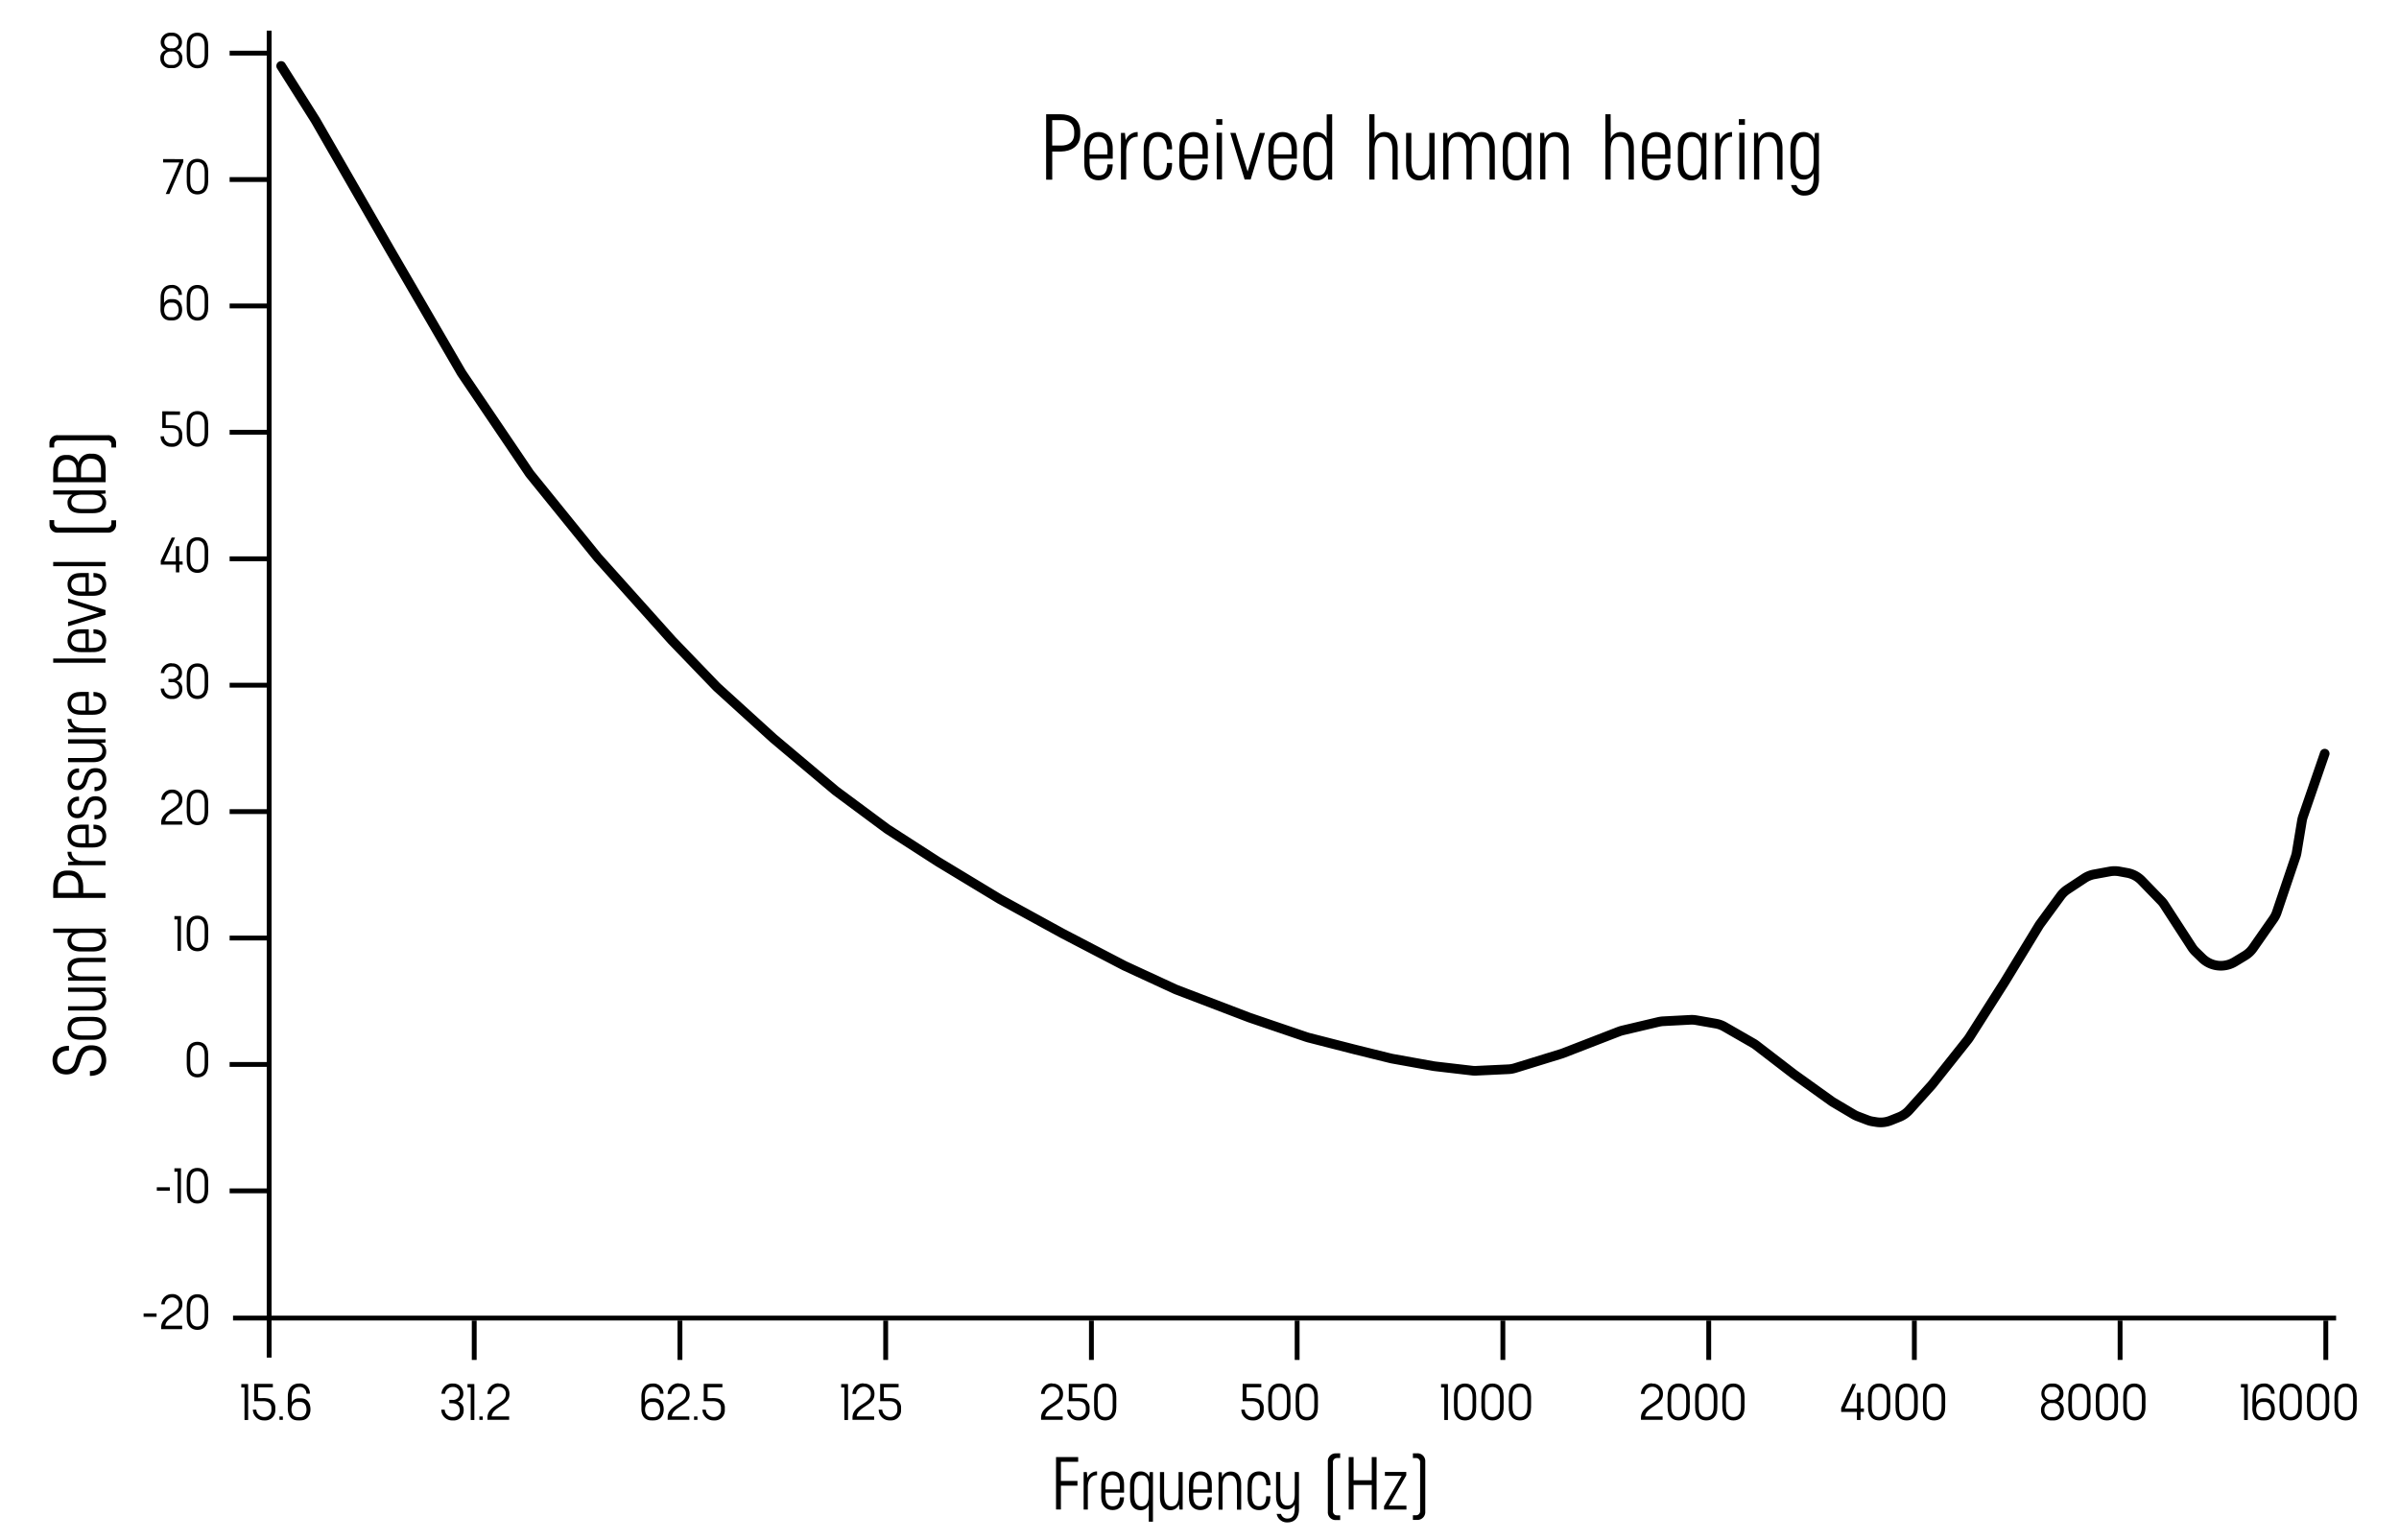 <svg id="svg2" xmlns="http://www.w3.org/2000/svg" viewBox="0 0 704.79 452.38">
  <defs>
    <style>
      .cls-1,
      .cls-3 {
        fill: none;
      }

      .cls-1,
      .cls-2,
      .cls-3 {
        stroke: #000;
      }

      .cls-1,
      .cls-2 {
        stroke-width: 1.42px;
      }

      .cls-2 {
        fill: red;
      }

      .cls-3 {
        stroke-linecap: round;
        stroke-linejoin: round;
        stroke-width: 2.83px;
      }
    </style>
  </defs>
  <title>hearing</title>
  <g id="path2996">
    <path class="cls-1" d="M79.07,9V398.88" />
  </g>
  <g id="path2998">
    <path class="cls-2" d="M68.46,387.27H686.31" />
  </g>
  <g id="path3768">
    <path class="cls-3"
      d="M82.6,19.38l10.11,16,22,38.26,20.7,35.62c.09.16.18.31.28.46l19.74,29.17a5.39,5.39,0,0,0,.4.54l19.74,24.36,21.84,24.37,13.08,13.58.38.36,16.34,14.85,18.13,15.25.38.3,14.75,10.94c.13.1.28.2.42.29l14.68,9.46,18.19,11,18.43,10.1,18.18,9.47,14.79,6.83c.16.08.32.14.49.21L367.09,299l16.75,5.7.6.18L398,308.35l10.49,2.59.5.11,12.13,2.18.49.07,11.11,1.29a7.83,7.83,0,0,0,1.28,0l9.1-.43a8,8,0,0,0,1.94-.33l13.56-4.18a5.52,5.52,0,0,0,.53-.18l16.53-6.4a9.37,9.37,0,0,1,1-.31l10.53-2.49a8.3,8.3,0,0,1,1.4-.21l8-.42a8,8,0,0,1,1.77.11l5.71,1a7.77,7.77,0,0,1,2.57.93l8.44,4.85a7.5,7.5,0,0,1,.88.59l11.07,8.51,11,7.88c.19.14.38.26.58.38l5.94,3.52a7.35,7.35,0,0,0,1.2.58l2.9,1.11a7.31,7.31,0,0,0,1.59.42l1.06.17a7.91,7.91,0,0,0,4.19-.49l2.49-1a7.85,7.85,0,0,0,2.88-2l6.58-7.32c.11-.12.21-.24.31-.37l10.33-13c.17-.22.33-.44.48-.67l10.38-16.32L599,272c.12-.2.25-.39.39-.58l6-8.19a8,8,0,0,1,2-1.9l4.94-3.26a7.82,7.82,0,0,1,2.92-1.18l4.58-.84a8,8,0,0,1,2.84,0l2.29.42a7.89,7.89,0,0,1,4.23,2.27l5.54,5.72a7.3,7.3,0,0,1,1,1.19l8.2,12.64a7.52,7.52,0,0,0,1.11,1.35l1.92,1.87a7.87,7.87,0,0,0,5.68,2.24h0a7.93,7.93,0,0,0,3.93-1.16l3-1.82a7.87,7.87,0,0,0,2.35-2.21l6-8.59a7.84,7.84,0,0,0,1-2l5.5-16.27a7.38,7.38,0,0,0,.31-1.23l1.55-9.33a8.18,8.18,0,0,1,.33-1.27l6.35-18.44" />
  </g>
  <g id="path3770">
    <path class="cls-1" d="M67.46,52.75H79" />
  </g>
  <g id="path3772">
    <path class="cls-1" d="M67.46,89.89H79" />
  </g>
  <g id="path3774">
    <path class="cls-1" d="M67.46,127H79" />
  </g>
  <g id="path3776">
    <path class="cls-1" d="M67.46,164.18H79" />
  </g>
  <g id="path3778">
    <path class="cls-1" d="M67.46,201.32H79" />
  </g>
  <g id="path3780">
    <path class="cls-1" d="M67.46,238.46H79" />
  </g>
  <g id="path3782">
    <path class="cls-1" d="M67.46,275.61H79" />
  </g>
  <g id="path3784">
    <path class="cls-1" d="M67.46,312.75H79" />
  </g>
  <g id="path3786">
    <path class="cls-1" d="M67.46,349.89H79" />
  </g>
  <g id="path3788">
    <path class="cls-1" d="M67.46,15.61H79" />
  </g>
  <g id="path3801">
    <path class="cls-1" d="M622.85,388v11.57" />
  </g>
  <g id="path3803">
    <path class="cls-1" d="M562.41,388v11.57" />
  </g>
  <g id="path3805">
    <path class="cls-1" d="M502,388v11.57" />
  </g>
  <g id="path3807">
    <path class="cls-1" d="M441.52,388v11.57" />
  </g>
  <g id="path3809">
    <path class="cls-1" d="M381.08,388v11.57" />
  </g>
  <g id="path3811">
    <path class="cls-1" d="M320.64,388v11.57" />
  </g>
  <g id="path3813">
    <path class="cls-1" d="M260.2,388v11.57" />
  </g>
  <g id="path3815">
    <path class="cls-1" d="M199.76,388v11.57" />
  </g>
  <g id="path3817">
    <path class="cls-1" d="M139.32,388v11.57" />
  </g>
  <g id="path3819">
    <path class="cls-1" d="M683.29,388v11.57" />
  </g>
  <path
    d="M311.59,33.57c2.74,0,5.76,1.2,5.76,5v1c0,3.57-2.88,4.89-5.56,4.95h-2.66v8.27h-1.79V33.57Zm4,5.22c0-2.77-1.94-3.5-3.78-3.5h-2.69v7.47h2.69c1.83,0,3.78-.78,3.78-3.51Z" />
  <path
    d="M318.55,43.62c0-3.67,2.16-4.82,4.17-4.82s4.18,1.12,4.18,4.82v3h-6.8V47.8c0,3,1.19,3.76,2.63,3.76s2.53-.68,2.63-3.26h1.54c-.06,3.58-2.2,4.67-4.18,4.67s-4.16-1.15-4.16-4.82Zm6.8.26c0-2.92-1.31-3.67-2.62-3.68s-2.63.75-2.64,3.69v1.49h5.26Z" />
  <path d="M330.71,41.19a3.83,3.83,0,0,1,3.52-2.39v1.38c-1.9,0-3.36,1.33-3.37,4.38v8.19h-1.54V39.05h1.17Z" />
  <path
    d="M336,43.62c0-3.67,2.16-4.82,4.17-4.82s4.06,1.07,4.16,4.57v.49h-1.51c-.06-2.9-1.32-3.66-2.65-3.66s-2.63.84-2.63,4.17v3c0,3.3,1.15,4.17,2.64,4.17s2.6-.78,2.65-3.66h1.5v.45c-.08,3.52-2.19,4.61-4.16,4.61S336,51.82,336,48.15Z" />
  <path
    d="M346.49,43.62c0-3.67,2.15-4.82,4.16-4.82s4.18,1.12,4.18,4.82v3H348V47.8c0,3,1.19,3.76,2.64,3.76,1.29,0,2.52-.68,2.63-3.26h1.53c-.06,3.58-2.2,4.67-4.17,4.67s-4.17-1.15-4.17-4.82Zm6.8.26c0-2.92-1.32-3.67-2.63-3.68S348,41,348,43.89v1.49h5.27Z" />
  <path d="M357.32,35h1.78v1.68h-1.78Zm.12,4H359v13.7h-1.54Z" />
  <path d="M371.63,39.05l-4.21,13.69h-1.77l-4.21-13.69H363l3.53,11.35,3.54-11.35Z" />
  <path
    d="M372.64,43.62c0-3.67,2.15-4.82,4.16-4.82S381,39.92,381,43.62v3h-6.8V47.8c0,3,1.19,3.76,2.64,3.76,1.29,0,2.52-.68,2.63-3.26H381c-.06,3.58-2.2,4.67-4.17,4.67s-4.17-1.15-4.17-4.82Zm6.8.26c0-2.92-1.32-3.67-2.63-3.68s-2.63.75-2.63,3.69v1.49h5.26Z" />
  <path
    d="M391.37,33.57V52.75H390.2L390,51a3.37,3.37,0,0,1-3.24,2c-1.86,0-3.8-1.13-3.8-4.82V43.62c0-3.69,1.94-4.82,3.8-4.82a3.19,3.19,0,0,1,3,1.81v-7ZM384.54,47.4c0,3.3,1.21,4.16,2.66,4.16s2.63-.86,2.62-4.16v-3c0-3.33-1.21-4.17-2.63-4.17s-2.65.84-2.65,4.17Z" />
  <path
    d="M403.81,40.68a3.18,3.18,0,0,1,3-1.88c1.86,0,3.8,1.13,3.8,4.82v9.13H409.1V44.37c0-3.33-1.25-4.17-2.65-4.17s-2.64.78-2.64,3.84v8.71h-1.54V33.57h1.54Z" />
  <path
    d="M421.46,39.05v13.7h-1.17L420.11,51a3.36,3.36,0,0,1-3.22,2c-1.86,0-3.8-1.14-3.8-4.83V39.05h1.54v8.38c0,3.32,1.25,4.16,2.65,4.16s2.64-.78,2.64-3.83V39.05Z" />
  <path
    d="M425.34,40.83a3.57,3.57,0,0,1,6.62.43,3.4,3.4,0,0,1,3.39-2.46c1.85,0,3.8,1.13,3.8,4.82v9.13h-1.54V44.37c0-3.33-1.26-4.17-2.65-4.17s-2.43.63-2.6,3v9.55h-1.54V44.37c0-3.33-1.25-4.17-2.65-4.17s-2.63.76-2.63,3.73v8.82H424V39.05h1.17Z" />
  <path
    d="M449.86,39.05v13.7H448.7L448.54,51a3.33,3.33,0,0,1-3.21,2c-1.85,0-3.83-1.13-3.83-4.82V43.62c0-3.69,2-4.82,3.83-4.82a3.36,3.36,0,0,1,3.21,2l.16-1.7ZM443,47.4c0,3.3,1.2,4.17,2.65,4.17s2.64-.87,2.63-4.17v-3c0-3.33-1.21-4.17-2.63-4.17S443,41,443,44.37Z" />
  <path
    d="M453.82,40.83a3.38,3.38,0,0,1,3.22-2c1.86,0,3.8,1.13,3.8,4.82v9.13h-1.53V44.37c0-3.33-1.26-4.17-2.66-4.17S454,41,454,44v8.71h-1.54V39.05h1.17Z" />
  <path
    d="M473.21,40.68a3.19,3.19,0,0,1,3-1.88c1.85,0,3.79,1.13,3.79,4.82v9.13h-1.53V44.37c0-3.33-1.26-4.17-2.66-4.17s-2.63.78-2.63,3.84v8.71h-1.54V33.57h1.54Z" />
  <path
    d="M482.39,43.62c0-3.67,2.16-4.82,4.17-4.82s4.18,1.12,4.18,4.82v3h-6.8V47.8c0,3,1.18,3.76,2.63,3.76s2.53-.68,2.63-3.26h1.54c-.06,3.58-2.21,4.67-4.18,4.67s-4.17-1.15-4.17-4.82Zm6.8.26c0-2.92-1.31-3.67-2.63-3.68s-2.62.75-2.63,3.69v1.49h5.26Z" />
  <path
    d="M501.31,39.05v13.7h-1.16L500,51a3.35,3.35,0,0,1-3.21,2c-1.86,0-3.84-1.13-3.84-4.82V43.62c0-3.69,2-4.82,3.84-4.82a3.36,3.36,0,0,1,3.2,2l.16-1.7Zm-6.82,8.35c0,3.3,1.2,4.17,2.66,4.17s2.63-.87,2.62-4.17v-3c0-3.33-1.21-4.17-2.63-4.17s-2.65.84-2.65,4.17Z" />
  <path d="M505.32,41.19a3.83,3.83,0,0,1,3.52-2.39v1.38c-1.89,0-3.36,1.33-3.37,4.38v8.19h-1.54V39.05h1.17Z" />
  <path d="M510.85,35h1.78v1.68h-1.78Zm.12,4h1.54v13.7H511Z" />
  <path
    d="M516.65,40.83a3.37,3.37,0,0,1,3.22-2c1.86,0,3.8,1.13,3.8,4.82v9.13h-1.54V44.37c0-3.33-1.25-4.17-2.65-4.17s-2.64.78-2.64,3.84v8.71h-1.53V39.05h1.16Z" />
  <path
    d="M526,43.62c0-3.69,1.94-4.82,3.8-4.82a3.38,3.38,0,0,1,3.23,2l.17-1.74h1.17V52.72c0,3.61-2.17,4.74-4.17,4.74a3.81,3.81,0,0,1-4-3.09h1.59a2.3,2.3,0,0,0,2.38,1.69c1.43,0,2.63-.76,2.64-3.62V50.89a3.16,3.16,0,0,1-3,1.86c-1.86,0-3.8-1.13-3.8-4.82Zm6.82.75c0-3.32-1.19-4.17-2.62-4.17s-2.66.85-2.66,4.17v2.87c0,3.31,1.21,4.17,2.65,4.17s2.63-.86,2.63-4.17Z" />
  <path d="M311.68,429.5v5.62h4.86v1.39h-4.86v7h-1.43V428.11h6.5v1.39Z" />
  <path d="M319.47,434.23a3.08,3.08,0,0,1,2.83-1.91v1.11c-1.52,0-2.7,1.06-2.71,3.51v6.58h-1.23v-11h.93Z" />
  <path
    d="M323.53,436.19c0-2.95,1.73-3.87,3.35-3.87s3.35.9,3.35,3.87v2.37h-5.46v1c0,2.38,1,3,2.12,3s2-.56,2.11-2.62h1.23c-.05,2.87-1.77,3.74-3.35,3.74s-3.35-.92-3.35-3.87Zm5.46.21c0-2.35-1.06-2.95-2.11-3s-2.11.6-2.11,3v1.2H329Z" />
  <path
    d="M338.72,432.51V447.1h-1.23v-4.84a2.58,2.58,0,0,1-2.44,1.45c-1.49,0-3.05-.91-3.05-3.87v-3.63c0-3,1.56-3.88,3.05-3.88a2.7,2.7,0,0,1,2.6,1.63l.13-1.45Zm-5.48,6.73c0,2.67,1,3.34,2.13,3.34s2.11-.67,2.11-3.34v-2.43c0-2.65-.92-3.35-2.11-3.35s-2.13.7-2.13,3.35Z" />
  <path
    d="M347.45,432.52v11h-.94l-.14-1.44a2.72,2.72,0,0,1-2.59,1.64c-1.49,0-3-.91-3-3.88v-7.32H342v6.72c0,2.67,1,3.35,2.13,3.35s2.12-.63,2.12-3.08v-7Z" />
  <path
    d="M349.31,436.19c0-2.95,1.73-3.87,3.35-3.87s3.35.9,3.35,3.87v2.37h-5.46v1c0,2.38,1,3,2.12,3s2-.56,2.11-2.62H356c0,2.87-1.76,3.74-3.35,3.74s-3.34-.92-3.34-3.87Zm5.46.21c0-2.35-1-2.95-2.11-3s-2.11.6-2.11,3v1.2h4.22Z" />
  <path
    d="M359,434a2.71,2.71,0,0,1,2.59-1.63c1.49,0,3.05.91,3.05,3.87v7.33h-1.24v-6.73c0-2.67-1-3.35-2.12-3.35s-2.12.63-2.12,3.08v7H358v-11h.93Z" />
  <path
    d="M366.54,436.19c0-2.95,1.73-3.87,3.35-3.87s3.26.85,3.34,3.66v.4H372c0-2.33-1.06-2.94-2.13-2.94s-2.11.68-2.11,3.35v2.43c0,2.65.92,3.35,2.12,3.35s2.08-.63,2.12-2.94h1.21V440c-.06,2.83-1.76,3.7-3.34,3.7s-3.35-.92-3.35-3.87Z" />
  <path
    d="M381.61,432.51V443.7c-.1,2.74-1.78,3.6-3.34,3.6a3.06,3.06,0,0,1-3.2-2.49h1.27a1.85,1.85,0,0,0,1.92,1.36c1.14,0,2.11-.6,2.12-2.9V442a2.56,2.56,0,0,1-2.44,1.5c-1.49,0-3.05-.91-3.05-3.87v-7.13h1.24v6.53c0,2.67,1,3.34,2.12,3.34s2.12-.67,2.13-3.35v-6.53Z" />
  <path
    d="M393.72,427v1.39h-1a1.18,1.18,0,0,0-1.12,1.25V444a1.17,1.17,0,0,0,1.12,1.23h1v1.39h-1.25a2.29,2.29,0,0,1-2.37-2.44V429.46a2.29,2.29,0,0,1,2.37-2.44Z" />
  <path d="M404.42,428.11v15.41H403v-7.21h-5.34v7.21h-1.43V428.11h1.43v6.81H403v-6.81Z" />
  <path d="M413.19,442.39v1.13h-6.58v-1l5.18-8.9h-4.93v-1.14h6.28v1L408,442.39Z" />
  <path
    d="M416.35,427a2.29,2.29,0,0,1,2.37,2.44v14.69a2.29,2.29,0,0,1-2.37,2.44h-1.26V445.2h1a1.17,1.17,0,0,0,1.12-1.23V429.65a1.18,1.18,0,0,0-1.12-1.25h-1V427Z" />
  <path
    d="M50.58,9.61a2.78,2.78,0,0,1,2.88,2.66v.21a2.33,2.33,0,0,1-1.57,2.22A2.34,2.34,0,0,1,53.58,17v.21a2.82,2.82,0,0,1-3,2.81h-.47a2.81,2.81,0,0,1-3-2.81V17a2.34,2.34,0,0,1,1.68-2.32,2.33,2.33,0,0,1-1.57-2.23v-.21A2.78,2.78,0,0,1,50.1,9.61Zm2,7.46a1.85,1.85,0,0,0-2.11-1.93h-.2a1.85,1.85,0,0,0-2.1,1.93v.1a1.85,1.85,0,0,0,2,1.91h.42a1.86,1.86,0,0,0,2-1.91Zm-.12-4.75a1.76,1.76,0,0,0-1.88-1.74h-.43a1.76,1.76,0,0,0-1.87,1.74v.1a1.75,1.75,0,0,0,2,1.75h.21a1.75,1.75,0,0,0,2-1.75Z" />
  <path
    d="M54.86,13.34c0-2.86,1.6-3.74,3.14-3.74s3.16.87,3.16,3.74v3c0,2.87-1.65,3.73-3.16,3.73s-3.14-.88-3.14-3.73Zm5.27.13c0-2.23-1-2.89-2.13-2.89s-2.11.66-2.11,2.89v2.72c0,2.24,1,2.9,2.11,2.9s2.13-.66,2.13-2.9Z" />
  <path d="M53.86,46.76v.81L49.75,57H48.69l4-9.26H47.92v-1Z" />
  <path
    d="M54.86,50.4c0-2.86,1.6-3.74,3.14-3.74s3.16.87,3.16,3.74v3c0,2.87-1.65,3.73-3.16,3.73s-3.14-.88-3.14-3.73Zm5.27.13c0-2.23-1-2.89-2.13-2.89s-2.11.66-2.11,2.89v2.72c0,2.24,1,2.9,2.11,2.9s2.13-.66,2.13-2.9Z" />
  <path
    d="M47.19,87.45c0-2.85,1.69-3.73,3.23-3.73a2.77,2.77,0,0,1,3,2.93h-1a1.83,1.83,0,0,0-2-2c-1.13,0-2.23.61-2.23,2.84v1.59a2.14,2.14,0,0,1,2-1.19h.61c2.11,0,2.71,1.76,2.71,3.14s-.65,3.1-2.84,3.11H50c-1.89,0-2.81-1.34-2.85-3.16Zm3.46,5.76c1.36,0,1.84-1.1,1.84-2.14s-.47-2.16-1.84-2.16h-.59c-1.37,0-1.83,1.12-1.83,2.16s.47,2.13,1.83,2.14Z" />
  <path
    d="M54.86,87.46c0-2.86,1.6-3.74,3.14-3.74s3.16.87,3.16,3.74v3c0,2.87-1.65,3.73-3.16,3.73s-3.14-.88-3.14-3.73Zm5.27.13c0-2.23-1-2.89-2.13-2.89s-2.11.66-2.11,2.89v2.72c0,2.24,1,2.9,2.11,2.9s2.13-.66,2.13-2.9Z" />
  <path
    d="M52.89,120.89v1H48.7v3.06h1.22a7,7,0,0,1,1.61.1,2.59,2.59,0,0,1,2,2.71v.73a2.8,2.8,0,0,1-3,2.78h-.27a3,3,0,0,1-3.08-3l0-.08h1a2.16,2.16,0,0,0,2.18,2.07h.17a1.87,1.87,0,0,0,2-2v-.61c0-1.33-.92-1.89-2.27-1.89H47.67v-4.92Z" />
  <path
    d="M54.86,124.52c0-2.86,1.6-3.74,3.14-3.74s3.16.87,3.16,3.74v3c0,2.87-1.65,3.73-3.16,3.73s-3.14-.88-3.14-3.73Zm5.27.13c0-2.23-1-2.89-2.13-2.89s-2.11.66-2.11,2.89v2.72c0,2.24,1,2.9,2.11,2.9s2.13-.66,2.13-2.9Z" />
  <path d="M53.68,165.89h-1v2.29h-1v-2.29H47.23v-1.14l3.2-6.8h1l-3.19,7h3.4v-4.46h1v4.46h1Z" />
  <path
    d="M54.86,161.58c0-2.86,1.6-3.74,3.14-3.74s3.16.87,3.16,3.74v3c0,2.87-1.65,3.74-3.16,3.74s-3.14-.88-3.14-3.74Zm5.27.13c0-2.23-1-2.89-2.13-2.89s-2.11.66-2.11,2.89v2.72c0,2.24,1,2.9,2.11,2.9s2.13-.66,2.13-2.9Z" />
  <path
    d="M50.57,194.91a2.74,2.74,0,0,1,2.89,2.67v.22a2.25,2.25,0,0,1-1.57,2.2,2.33,2.33,0,0,1,1.68,2.35v.21a2.81,2.81,0,0,1-3,2.81h-.26a3.06,3.06,0,0,1-3.08-3v-.06h1a2.16,2.16,0,0,0,2.19,2.07h.16a1.86,1.86,0,0,0,2-1.86v-.1a1.92,1.92,0,0,0-2.19-2h-.9v-.95h.9a1.85,1.85,0,0,0,2.08-1.81v-.1a1.8,1.8,0,0,0-1.87-1.73H50.4a2.14,2.14,0,0,0-2.14,1.94h-1v-.09a3.1,3.1,0,0,1,3.06-2.83Z" />
  <path
    d="M54.86,198.64c0-2.85,1.6-3.73,3.14-3.73s3.16.86,3.16,3.73v3c0,2.87-1.65,3.74-3.16,3.74s-3.14-.88-3.14-3.74Zm5.27.13c0-2.23-1-2.89-2.13-2.89s-2.11.66-2.11,2.89v2.72c0,2.24,1,2.9,2.11,2.9s2.13-.66,2.13-2.9Z" />
  <path
    d="M50.64,232a2.85,2.85,0,0,1,2.93,3.08v0c0,3.14-4.76,3.44-5,6.22h4.95v1H47.35v-.58c0-3.72,5.19-3.89,5.19-6.64A1.92,1.92,0,0,0,50.62,233H50.5a2.19,2.19,0,0,0-2.11,2h-1l0-.12a3.08,3.08,0,0,1,3-2.88Z" />
  <path
    d="M54.86,235.7c0-2.85,1.6-3.73,3.14-3.73s3.16.86,3.16,3.73v3c0,2.87-1.65,3.74-3.16,3.74s-3.14-.88-3.14-3.74Zm5.27.14c0-2.24-1-2.9-2.13-2.9s-2.11.66-2.11,2.9v2.71c0,2.24,1,2.9,2.11,2.9s2.13-.66,2.13-2.9Z" />
  <path d="M53.16,270.15v9.21h-1v-9.21h-.92v-1h1.95Z" />
  <path
    d="M54.86,272.76c0-2.85,1.6-3.73,3.14-3.73s3.16.86,3.16,3.73v3c0,2.87-1.65,3.74-3.16,3.74s-3.14-.88-3.14-3.74Zm5.27.14c0-2.24-1-2.9-2.13-2.9s-2.11.66-2.11,2.9v2.71c0,2.24,1,2.9,2.11,2.9s2.13-.66,2.13-2.9Z" />
  <path
    d="M54.86,309.82c0-2.85,1.6-3.73,3.14-3.73s3.16.86,3.16,3.73v3c0,2.87-1.65,3.74-3.16,3.74s-3.14-.88-3.14-3.74Zm5.27.14c0-2.24-1-2.9-2.13-2.9s-2.11.66-2.11,2.9v2.71c0,2.24,1,2.9,2.11,2.9s2.13-.66,2.13-2.9Z" />
  <path d="M49.9,348.84v1H46.07v-1Z" />
  <path d="M53.16,344.27v9.22h-1v-9.22h-.92v-1h1.95Z" />
  <path
    d="M54.86,346.89c0-2.86,1.6-3.74,3.14-3.74s3.16.86,3.16,3.74v3c0,2.87-1.65,3.74-3.16,3.74s-3.14-.88-3.14-3.74Zm5.27.13c0-2.23-1-2.9-2.13-2.9s-2.11.67-2.11,2.9v2.71c0,2.24,1,2.91,2.11,2.91s2.13-.67,2.13-2.91Z" />
  <path d="M46,385.9v1H42.19v-1Z" />
  <path
    d="M50.64,380.22a2.85,2.85,0,0,1,2.93,3.08v0c0,3.15-4.77,3.44-5,6.22h4.95v1H47.35V390c0-3.72,5.19-3.89,5.19-6.63a1.93,1.93,0,0,0-1.92-2.14H50.5a2.18,2.18,0,0,0-2.11,2h-1l0-.12a3.08,3.08,0,0,1,3-2.88Z" />
  <path
    d="M54.86,384c0-2.86,1.6-3.74,3.14-3.74s3.16.86,3.16,3.74v3c0,2.88-1.65,3.74-3.16,3.74s-3.14-.88-3.14-3.74Zm5.27.13c0-2.23-1-2.9-2.13-2.9s-2.11.67-2.11,2.9v2.72c0,2.23,1,2.9,2.11,2.9s2.13-.67,2.13-2.9Z" />
  <path
    d="M26.41,314.68c2.54,0,3.41-1.65,3.41-3.08,0-1.82-.89-3.07-2.93-3.07s-2.7,1.33-3.23,3.16c-.42,1.49-1.09,4-4.12,4s-4.11-2.14-4.11-4.18,1.24-4.22,4.83-4.22v1.39c-2.44,0-3.44,1.42-3.44,2.83a2.51,2.51,0,0,0,2.65,2.74c2.25-.05,2.57-2.15,2.85-3.12.77-2.81,2.15-4,4.45-4,3.35,0,4.44,2.09,4.44,4.51,0,2.07-1.21,4.46-4.8,4.47Z" />
  <path
    d="M23.71,305.49c-2.95,0-3.87-1.73-3.87-3.35s.9-3.37,3.87-3.37h3.63c3,0,3.87,1.76,3.87,3.37s-.92,3.35-3.87,3.35Zm.6-5.48c-2.67,0-3.35,1-3.35,2.13s.68,2.11,3.35,2.11h2.43c2.65,0,3.34-.92,3.34-2.12S29.39,300,26.74,300Z" />
  <path
    d="M20,290.18H31v.93l-1.43.15a2.68,2.68,0,0,1,1.63,2.58c0,1.5-.91,3.05-3.87,3.05H20v-1.23h6.73c2.67,0,3.35-1,3.35-2.13s-.63-2.12-3.08-2.12H20Z" />
  <path
    d="M21.47,287.06a2.71,2.71,0,0,1-1.63-2.59c0-1.49.9-3.05,3.87-3.05H31v1.24H24.31c-2.67,0-3.35,1-3.35,2.13s.63,2.11,3.08,2.11h7v1.24H20v-.94Z" />
  <path
    d="M15.63,272.83H31v.94l-1.45.13a2.7,2.7,0,0,1,1.62,2.6c0,1.49-.91,3.05-3.87,3.05H23.71c-3,0-3.87-1.56-3.87-3.05a2.56,2.56,0,0,1,1.45-2.43H15.63Zm11.11,5.49c2.65,0,3.34-1,3.34-2.14s-.69-2.11-3.34-2.11H24.31c-2.67,0-3.35,1-3.35,2.12s.68,2.13,3.35,2.13Z" />
  <path
    d="M15.63,260.41c0-2.19,1-4.62,4-4.62h.81c2.87,0,3.92,2.31,4,4.46v2.14H31v1.43H15.63Zm4.2-3.22c-2.23,0-2.81,1.56-2.81,3v2.16h6v-2.16c0-1.47-.62-3-2.81-3Z" />
  <path d="M21.75,253.1a3.07,3.07,0,0,1-1.91-2.83H21c0,1.52,1.06,2.7,3.51,2.71H31v1.23H20v-.93Z" />
  <path
    d="M23.71,249c-2.95,0-3.87-1.73-3.87-3.35s.9-3.35,3.87-3.35h2.37v5.46h1c2.39,0,3-1,3-2.12s-.55-2-2.62-2.11v-1.23c2.88,0,3.75,1.77,3.75,3.35S30.29,249,27.34,249Zm.21-5.46c-2.35,0-3,1.06-3,2.11s.6,2.11,3,2.11h1.2v-4.22Z" />
  <path
    d="M28,239.46a2,2,0,0,0,2.13-2.13c0-1.21-.52-2.14-2-2.14s-2,.86-2.38,2.21-1,3-3,3-2.89-1.48-2.89-3.15A3.08,3.08,0,0,1,23,234.07h.22v1.24H23A1.88,1.88,0,0,0,21,237.25c0,1.08.42,1.92,1.7,1.92s1.72-1.38,1.94-2.12c.62-2.33,1.82-3.09,3.41-3.09,2.3,0,3.2,1.54,3.2,3.37A3.21,3.21,0,0,1,28,240.7h-.24v-1.24Z" />
  <path
    d="M28,231.19a2,2,0,0,0,2.13-2.13c0-1.21-.52-2.14-2-2.14s-2,.86-2.38,2.21-1,3-3,3-2.89-1.48-2.89-3.15A3.08,3.08,0,0,1,23,225.8h.22V227H23A1.88,1.88,0,0,0,21,229c0,1.07.42,1.92,1.7,1.92s1.72-1.38,1.94-2.12c.62-2.33,1.82-3.1,3.41-3.1,2.3,0,3.2,1.54,3.2,3.38A3.21,3.21,0,0,1,28,232.43h-.24v-1.24Z" />
  <path
    d="M20,217.23H31v.93l-1.43.15a2.68,2.68,0,0,1,1.63,2.58c0,1.49-.91,3.05-3.87,3.05H20v-1.23h6.73c2.67,0,3.35-1,3.35-2.13s-.63-2.12-3.08-2.12H20Z" />
  <path d="M21.75,214.07a3.07,3.07,0,0,1-1.91-2.83H21c0,1.53,1.06,2.7,3.51,2.71H31v1.24H20v-.94Z" />
  <path
    d="M23.71,210c-2.95,0-3.87-1.73-3.87-3.34s.9-3.36,3.87-3.36h2.37v5.46h1c2.39,0,3-1,3-2.11s-.55-2-2.62-2.12v-1.23c2.88.05,3.75,1.77,3.75,3.35S30.29,210,27.34,210Zm.21-5.46c-2.35,0-3,1.06-3,2.11s.6,2.11,3,2.12h1.2v-4.23Z" />
  <path d="M15.63,194.72v-1.24H31v1.24Z" />
  <path
    d="M23.71,191.6c-2.95,0-3.87-1.73-3.87-3.35s.9-3.35,3.87-3.35h2.37v5.46h1c2.39,0,3-1,3-2.12s-.55-2-2.62-2.11V184.9c2.88,0,3.75,1.77,3.75,3.35s-.92,3.35-3.87,3.35Zm.21-5.46c-2.35,0-3,1.06-3,2.11s.6,2.11,3,2.11h1.2v-4.22Z" />
  <path d="M20,175.86l11,3.38v1.42L20,184v-1.25L29.15,180,20,177.11Z" />
  <path
    d="M23.71,175.05c-2.95,0-3.87-1.73-3.87-3.34s.9-3.35,3.87-3.35h2.37v5.45h1c2.39,0,3-.95,3-2.11s-.55-2-2.62-2.11v-1.24c2.88.05,3.75,1.77,3.75,3.36s-.92,3.34-3.87,3.34Zm.21-5.46c-2.35,0-3,1.06-3,2.11s.6,2.11,3,2.12h1.2v-4.23Z" />
  <path d="M15.63,166.36v-1.24H31v1.24Z" />
  <path
    d="M14.53,152.82h1.39v1A1.17,1.17,0,0,0,17.17,155H31.49a1.17,1.17,0,0,0,1.23-1.12v-1h1.39v1.26a2.28,2.28,0,0,1-2.44,2.36H17a2.29,2.29,0,0,1-2.45-2.36Z" />
  <path
    d="M15.63,144.09H31V145l-1.45.13a2.7,2.7,0,0,1,1.62,2.6c0,1.49-.91,3.05-3.87,3.05H23.71c-3,0-3.87-1.56-3.87-3.05a2.54,2.54,0,0,1,1.45-2.43H15.63Zm11.11,5.48c2.65,0,3.34-1,3.34-2.13s-.69-2.11-3.34-2.11H24.31c-2.67,0-3.35,1-3.35,2.12s.68,2.12,3.35,2.12Z" />
  <path
    d="M15.63,138.08c0-2.14,1-4.4,3.63-4.4h.58a3.24,3.24,0,0,1,3.21,2.24,3.47,3.47,0,0,1,3.55-2.62h.54c2.53,0,3.9,1.8,3.9,4.62v3.76H15.63Zm3.95-3c-1.85,0-2.56,1.49-2.56,3v2.15h5.42V138.1c0-1.62-.75-3-2.56-3Zm7-.32c-1.83,0-2.78,1.21-2.78,3.19v2.3h5.88V138c0-2-.93-3.2-2.78-3.2Z" />
  <path
    d="M14.53,130.24A2.29,2.29,0,0,1,17,127.87H31.67a2.29,2.29,0,0,1,2.44,2.37v1.25H32.72v-1a1.17,1.17,0,0,0-1.23-1.12H17.17a1.18,1.18,0,0,0-1.25,1.12v1H14.53Z" />
  <path d="M72.9,407.66v9.56H71.83v-9.56h-.94v-1h2Z" />
  <path
    d="M80.16,406.61v1H75.82v3.17h1.27a7.07,7.07,0,0,1,1.67.11,2.68,2.68,0,0,1,2.12,2.8v.76a2.93,2.93,0,0,1-3.1,2.89h-.29a3.18,3.18,0,0,1-3.19-3.07v-.09h1a2.25,2.25,0,0,0,2.27,2.15h.17a2,2,0,0,0,2-2v-.64c0-1.37-1-2-2.35-2h-2.7v-5.1Z" />
  <path d="M82.1,416.18h1v1h-1Z" />
  <path
    d="M84.56,410.37c0-3,1.75-3.87,3.35-3.87a2.88,2.88,0,0,1,3.12,3H90a1.88,1.88,0,0,0-2-2c-1.18,0-2.31.63-2.31,2.94v1.64a2.22,2.22,0,0,1,2.08-1.23h.63c2.19,0,2.81,1.83,2.81,3.25s-.68,3.23-3,3.24h-.66c-2,0-2.91-1.4-3-3.29Zm3.58,6c1.42,0,1.91-1.15,1.91-2.23s-.48-2.23-1.91-2.23h-.61c-1.42,0-1.9,1.16-1.9,2.23s.49,2.22,1.9,2.23Z" />
  <path
    d="M133.11,406.51a2.85,2.85,0,0,1,3,2.77v.22a2.33,2.33,0,0,1-1.63,2.29,2.39,2.39,0,0,1,1.74,2.43v.21a2.9,2.9,0,0,1-3.1,2.92h-.28a3.18,3.18,0,0,1-3.19-3.1v-.07h1a2.25,2.25,0,0,0,2.26,2.16h.17a1.93,1.93,0,0,0,2-1.93v-.11c0-1.32-.93-2-2.27-2H132v-1h.92a1.92,1.92,0,0,0,2.16-1.88v-.11a1.87,1.87,0,0,0-1.94-1.79h-.17a2.24,2.24,0,0,0-2.22,2h-1.05v-.1a3.21,3.21,0,0,1,3.17-2.93Z" />
  <path d="M139.36,407.66v9.56h-1.07v-9.56h-.94v-1h2Z" />
  <path d="M140.83,416.18h1v1h-1Z" />
  <path
    d="M146.66,406.52a2.94,2.94,0,0,1,3,3.19v0c0,3.26-4.93,3.57-5.22,6.45h5.13v1h-6.36v-.6c0-3.86,5.39-4,5.39-6.88a2,2,0,0,0-2-2.22h-.13a2.28,2.28,0,0,0-2.19,2.11h-1.07l0-.13a3.19,3.19,0,0,1,3.15-3Z" />
  <path
    d="M188.44,410.37c0-3,1.75-3.87,3.35-3.87a2.89,2.89,0,0,1,3.12,3h-1.07a1.89,1.89,0,0,0-2.05-2c-1.18,0-2.32.63-2.32,2.94v1.64a2.23,2.23,0,0,1,2.09-1.23h.63c2.18,0,2.8,1.83,2.8,3.25s-.67,3.23-2.94,3.24h-.66c-2,0-2.91-1.4-2.95-3.29Zm3.58,6c1.42,0,1.91-1.15,1.91-2.23s-.48-2.23-1.91-2.23h-.61c-1.42,0-1.9,1.16-1.9,2.23s.49,2.22,1.9,2.23Z" />
  <path
    d="M199.6,406.52a2.94,2.94,0,0,1,3,3.19v0c0,3.26-4.94,3.57-5.22,6.45h5.13v1h-6.36v-.6c0-3.86,5.39-4,5.39-6.88a2,2,0,0,0-2-2.22h-.13a2.28,2.28,0,0,0-2.19,2.11h-1.07l0-.13a3.19,3.19,0,0,1,3.15-3Z" />
  <path d="M203.9,416.18h1v1h-1Z" />
  <path
    d="M212.23,406.61v1h-4.34v3.17h1.27a7.07,7.07,0,0,1,1.67.11,2.68,2.68,0,0,1,2.11,2.8v.76a2.91,2.91,0,0,1-3.09,2.89h-.29a3.17,3.17,0,0,1-3.19-3.07v-.09h1a2.25,2.25,0,0,0,2.27,2.15h.17a2,2,0,0,0,2-2v-.64c0-1.37-.95-2-2.35-2h-2.71v-5.1Z" />
  <path d="M249.14,407.66v9.56h-1.07v-9.56h-.94v-1h2Z" />
  <path
    d="M253.9,406.52a2.94,2.94,0,0,1,3,3.19v0c0,3.26-4.94,3.57-5.22,6.45h5.13v1h-6.36v-.6c0-3.86,5.38-4,5.38-6.88a2,2,0,0,0-2-2.22h-.13a2.28,2.28,0,0,0-2.19,2.11h-1.08l0-.13a3.19,3.19,0,0,1,3.15-3Z" />
  <path
    d="M264,406.61v1h-4.33v3.17h1.26a7,7,0,0,1,1.67.11,2.68,2.68,0,0,1,2.12,2.8v.76a2.92,2.92,0,0,1-3.1,2.89h-.28a3.17,3.17,0,0,1-3.19-3.07l0-.09h1.05a2.24,2.24,0,0,0,2.26,2.15h.17a2,2,0,0,0,2-2v-.64c0-1.37-.95-2-2.35-2h-2.7v-5.1Z" />
  <path
    d="M309.3,406.52a2.94,2.94,0,0,1,3,3.19v0c0,3.26-4.94,3.57-5.22,6.45h5.13v1h-6.36v-.6c0-3.86,5.39-4,5.39-6.88a2,2,0,0,0-2-2.22h-.13a2.28,2.28,0,0,0-2.19,2.11h-1.07l0-.13a3.19,3.19,0,0,1,3.15-3Z" />
  <path
    d="M319.38,406.61v1h-4.33v3.17h1.26a7,7,0,0,1,1.67.11,2.68,2.68,0,0,1,2.12,2.8v.76a2.91,2.91,0,0,1-3.09,2.89h-.29a3.17,3.17,0,0,1-3.19-3.07v-.09h1a2.24,2.24,0,0,0,2.26,2.15H317a2,2,0,0,0,2-2v-.64c0-1.37-1-2-2.36-2H314v-5.1Z" />
  <path
    d="M321.43,410.38c0-3,1.65-3.88,3.25-3.88s3.27.9,3.27,3.88v3.09c0,3-1.7,3.88-3.27,3.88s-3.25-.92-3.25-3.88Zm5.46.14c0-2.32-1.07-3-2.21-3s-2.19.69-2.19,3v2.81c0,2.32,1,3,2.19,3s2.21-.69,2.21-3Z" />
  <path
    d="M370.55,406.61v1h-4.34v3.17h1.27a7,7,0,0,1,1.66.11,2.68,2.68,0,0,1,2.12,2.8v.76a2.91,2.91,0,0,1-3.09,2.89h-.29a3.17,3.17,0,0,1-3.19-3.07v-.09h1a2.25,2.25,0,0,0,2.27,2.15h.17a2,2,0,0,0,2-2v-.64c0-1.37-.95-2-2.35-2h-2.71v-5.1Z" />
  <path
    d="M372.59,410.38c0-3,1.66-3.88,3.26-3.88s3.27.9,3.27,3.88v3.09c0,3-1.71,3.88-3.27,3.88s-3.26-.92-3.26-3.88Zm5.46.14c0-2.32-1.07-3-2.2-3s-2.19.69-2.19,3v2.81c0,2.32,1,3,2.19,3s2.2-.69,2.2-3Z" />
  <path
    d="M380.65,410.38c0-3,1.66-3.88,3.26-3.88s3.27.9,3.27,3.88v3.09c0,3-1.7,3.88-3.27,3.88s-3.26-.92-3.26-3.88Zm5.47.14c0-2.32-1.08-3-2.21-3s-2.19.69-2.19,3v2.81c0,2.32,1,3,2.19,3s2.21-.69,2.21-3Z" />
  <path d="M425.38,407.66v9.56h-1.07v-9.56h-.94v-1h2Z" />
  <path
    d="M427.15,410.38c0-3,1.65-3.88,3.25-3.88s3.27.9,3.27,3.88v3.09c0,3-1.7,3.88-3.27,3.88s-3.25-.92-3.25-3.88Zm5.46.14c0-2.32-1.08-3-2.21-3s-2.19.69-2.19,3v2.81c0,2.32,1,3,2.19,3s2.21-.69,2.21-3Z" />
  <path
    d="M435.21,410.38c0-3,1.65-3.88,3.25-3.88s3.28.9,3.28,3.88v3.09c0,3-1.71,3.88-3.28,3.88s-3.25-.92-3.25-3.88Zm5.46.14c0-2.32-1.07-3-2.21-3s-2.18.69-2.18,3v2.81c0,2.32,1,3,2.18,3s2.21-.69,2.21-3Z" />
  <path
    d="M443.27,410.38c0-3,1.66-3.88,3.26-3.88s3.27.9,3.27,3.88v3.09c0,3-1.7,3.88-3.27,3.88s-3.26-.92-3.26-3.88Zm5.46.14c0-2.32-1.07-3-2.2-3s-2.19.69-2.19,3v2.81c0,2.32,1,3,2.19,3s2.2-.69,2.2-3Z" />
  <path
    d="M485.54,406.52a2.94,2.94,0,0,1,3,3.19v0c0,3.26-4.94,3.57-5.22,6.45h5.13v1h-6.36v-.6c0-3.86,5.39-4,5.39-6.88a2,2,0,0,0-2-2.22h-.13a2.28,2.28,0,0,0-2.19,2.11h-1.07l0-.13a3.19,3.19,0,0,1,3.15-3Z" />
  <path
    d="M489.91,410.38c0-3,1.65-3.88,3.25-3.88s3.27.9,3.27,3.88v3.09c0,3-1.7,3.88-3.27,3.88s-3.25-.92-3.25-3.88Zm5.46.14c0-2.32-1.07-3-2.21-3s-2.19.69-2.19,3v2.81c0,2.32,1,3,2.19,3s2.21-.69,2.21-3Z" />
  <path
    d="M498,410.38c0-3,1.66-3.88,3.26-3.88s3.27.9,3.27,3.88v3.09c0,3-1.7,3.88-3.27,3.88s-3.26-.92-3.26-3.88Zm5.46.14c0-2.32-1.07-3-2.2-3s-2.19.69-2.19,3v2.81c0,2.32,1,3,2.19,3s2.2-.69,2.2-3Z" />
  <path
    d="M506,410.38c0-3,1.65-3.88,3.25-3.88s3.27.9,3.27,3.88v3.09c0,3-1.7,3.88-3.27,3.88s-3.25-.92-3.25-3.88Zm5.46.14c0-2.32-1.08-3-2.21-3s-2.19.69-2.19,3v2.81c0,2.32,1,3,2.19,3s2.21-.69,2.21-3Z" />
  <path d="M547.59,414.84h-1v2.38h-1.06v-2.38h-4.62v-1.18l3.32-7.05h1.07L542,413.83h3.54v-4.61h1.06v4.61h1Z" />
  <path
    d="M548.81,410.38c0-3,1.66-3.88,3.26-3.88s3.27.9,3.27,3.88v3.09c0,3-1.7,3.88-3.27,3.88s-3.26-.92-3.26-3.88Zm5.47.14c0-2.32-1.08-3-2.21-3s-2.19.69-2.19,3v2.81c0,2.32,1,3,2.19,3s2.21-.69,2.21-3Z" />
  <path
    d="M556.88,410.38c0-3,1.65-3.88,3.25-3.88s3.28.9,3.28,3.88v3.09c0,3-1.71,3.88-3.28,3.88s-3.25-.92-3.25-3.88Zm5.46.14c0-2.32-1.07-3-2.21-3s-2.19.69-2.19,3v2.81c0,2.32,1,3,2.19,3s2.21-.69,2.21-3Z" />
  <path
    d="M564.94,410.38c0-3,1.66-3.88,3.26-3.88s3.27.9,3.27,3.88v3.09c0,3-1.7,3.88-3.27,3.88s-3.26-.92-3.26-3.88Zm5.46.14c0-2.32-1.07-3-2.2-3s-2.19.69-2.19,3v2.81c0,2.32,1,3,2.19,3s2.2-.69,2.2-3Z" />
  <path
    d="M603.2,406.51a2.89,2.89,0,0,1,3,2.76v.22a2.41,2.41,0,0,1-1.62,2.3,2.43,2.43,0,0,1,1.74,2.41v.23a2.92,2.92,0,0,1-3.1,2.91h-.49a2.92,2.92,0,0,1-3.11-2.91v-.23a2.44,2.44,0,0,1,1.75-2.4,2.44,2.44,0,0,1-1.64-2.31v-.22a2.9,2.9,0,0,1,3-2.76Zm2,7.73a1.91,1.91,0,0,0-2.18-2h-.21a1.91,1.91,0,0,0-2.18,2v.11a1.91,1.91,0,0,0,2.06,2h.44a1.93,1.93,0,0,0,2.07-2Zm-.12-4.91a1.83,1.83,0,0,0-2-1.81h-.44a1.83,1.83,0,0,0-2,1.81v.1a1.81,1.81,0,0,0,2.06,1.81h.21a1.82,1.82,0,0,0,2.07-1.81Z" />
  <path
    d="M607.64,410.38c0-3,1.66-3.88,3.26-3.88s3.27.9,3.27,3.88v3.09c0,3-1.7,3.88-3.27,3.88s-3.26-.92-3.26-3.88Zm5.46.14c0-2.32-1.07-3-2.2-3s-2.19.69-2.19,3v2.81c0,2.32,1,3,2.19,3s2.2-.69,2.2-3Z" />
  <path
    d="M615.71,410.38c0-3,1.65-3.88,3.25-3.88s3.27.9,3.27,3.88v3.09c0,3-1.7,3.88-3.27,3.88s-3.25-.92-3.25-3.88Zm5.46.14c0-2.32-1.08-3-2.21-3s-2.19.69-2.19,3v2.81c0,2.32,1,3,2.19,3s2.21-.69,2.21-3Z" />
  <path
    d="M623.77,410.38c0-3,1.65-3.88,3.26-3.88s3.27.9,3.27,3.88v3.09c0,3-1.71,3.88-3.27,3.88s-3.26-.92-3.26-3.88Zm5.46.14c0-2.32-1.07-3-2.2-3s-2.19.69-2.19,3v2.81c0,2.32,1,3,2.19,3s2.2-.69,2.2-3Z" />
  <path d="M660.37,407.66v9.56H659.3v-9.56h-.94v-1h2Z" />
  <path
    d="M661.76,410.37c0-3,1.74-3.87,3.34-3.87a2.89,2.89,0,0,1,3.13,3h-1.07a1.89,1.89,0,0,0-2.06-2c-1.17,0-2.31.63-2.31,2.94v1.64a2.22,2.22,0,0,1,2.09-1.23h.62c2.19,0,2.81,1.83,2.81,3.25s-.67,3.23-2.94,3.24h-.66c-2,0-2.92-1.4-3-3.29Zm3.58,6c1.41,0,1.9-1.15,1.9-2.23s-.48-2.23-1.9-2.23h-.61c-1.42,0-1.9,1.16-1.9,2.23s.49,2.22,1.9,2.23Z" />
  <path
    d="M669.7,410.38c0-3,1.66-3.88,3.26-3.88s3.27.9,3.27,3.88v3.09c0,3-1.71,3.88-3.27,3.88s-3.26-.92-3.26-3.88Zm5.46.14c0-2.32-1.07-3-2.2-3s-2.19.69-2.19,3v2.81c0,2.32,1,3,2.19,3s2.2-.69,2.2-3Z" />
  <path
    d="M677.76,410.38c0-3,1.66-3.88,3.26-3.88s3.27.9,3.27,3.88v3.09c0,3-1.7,3.88-3.27,3.88s-3.26-.92-3.26-3.88Zm5.47.14c0-2.32-1.08-3-2.21-3s-2.19.69-2.19,3v2.81c0,2.32,1,3,2.19,3s2.21-.69,2.21-3Z" />
  <path
    d="M685.83,410.38c0-3,1.65-3.88,3.25-3.88s3.28.9,3.28,3.88v3.09c0,3-1.71,3.88-3.28,3.88s-3.25-.92-3.25-3.88Zm5.46.14c0-2.32-1.07-3-2.21-3s-2.18.69-2.18,3v2.81c0,2.32,1,3,2.18,3s2.21-.69,2.21-3Z" />
</svg>